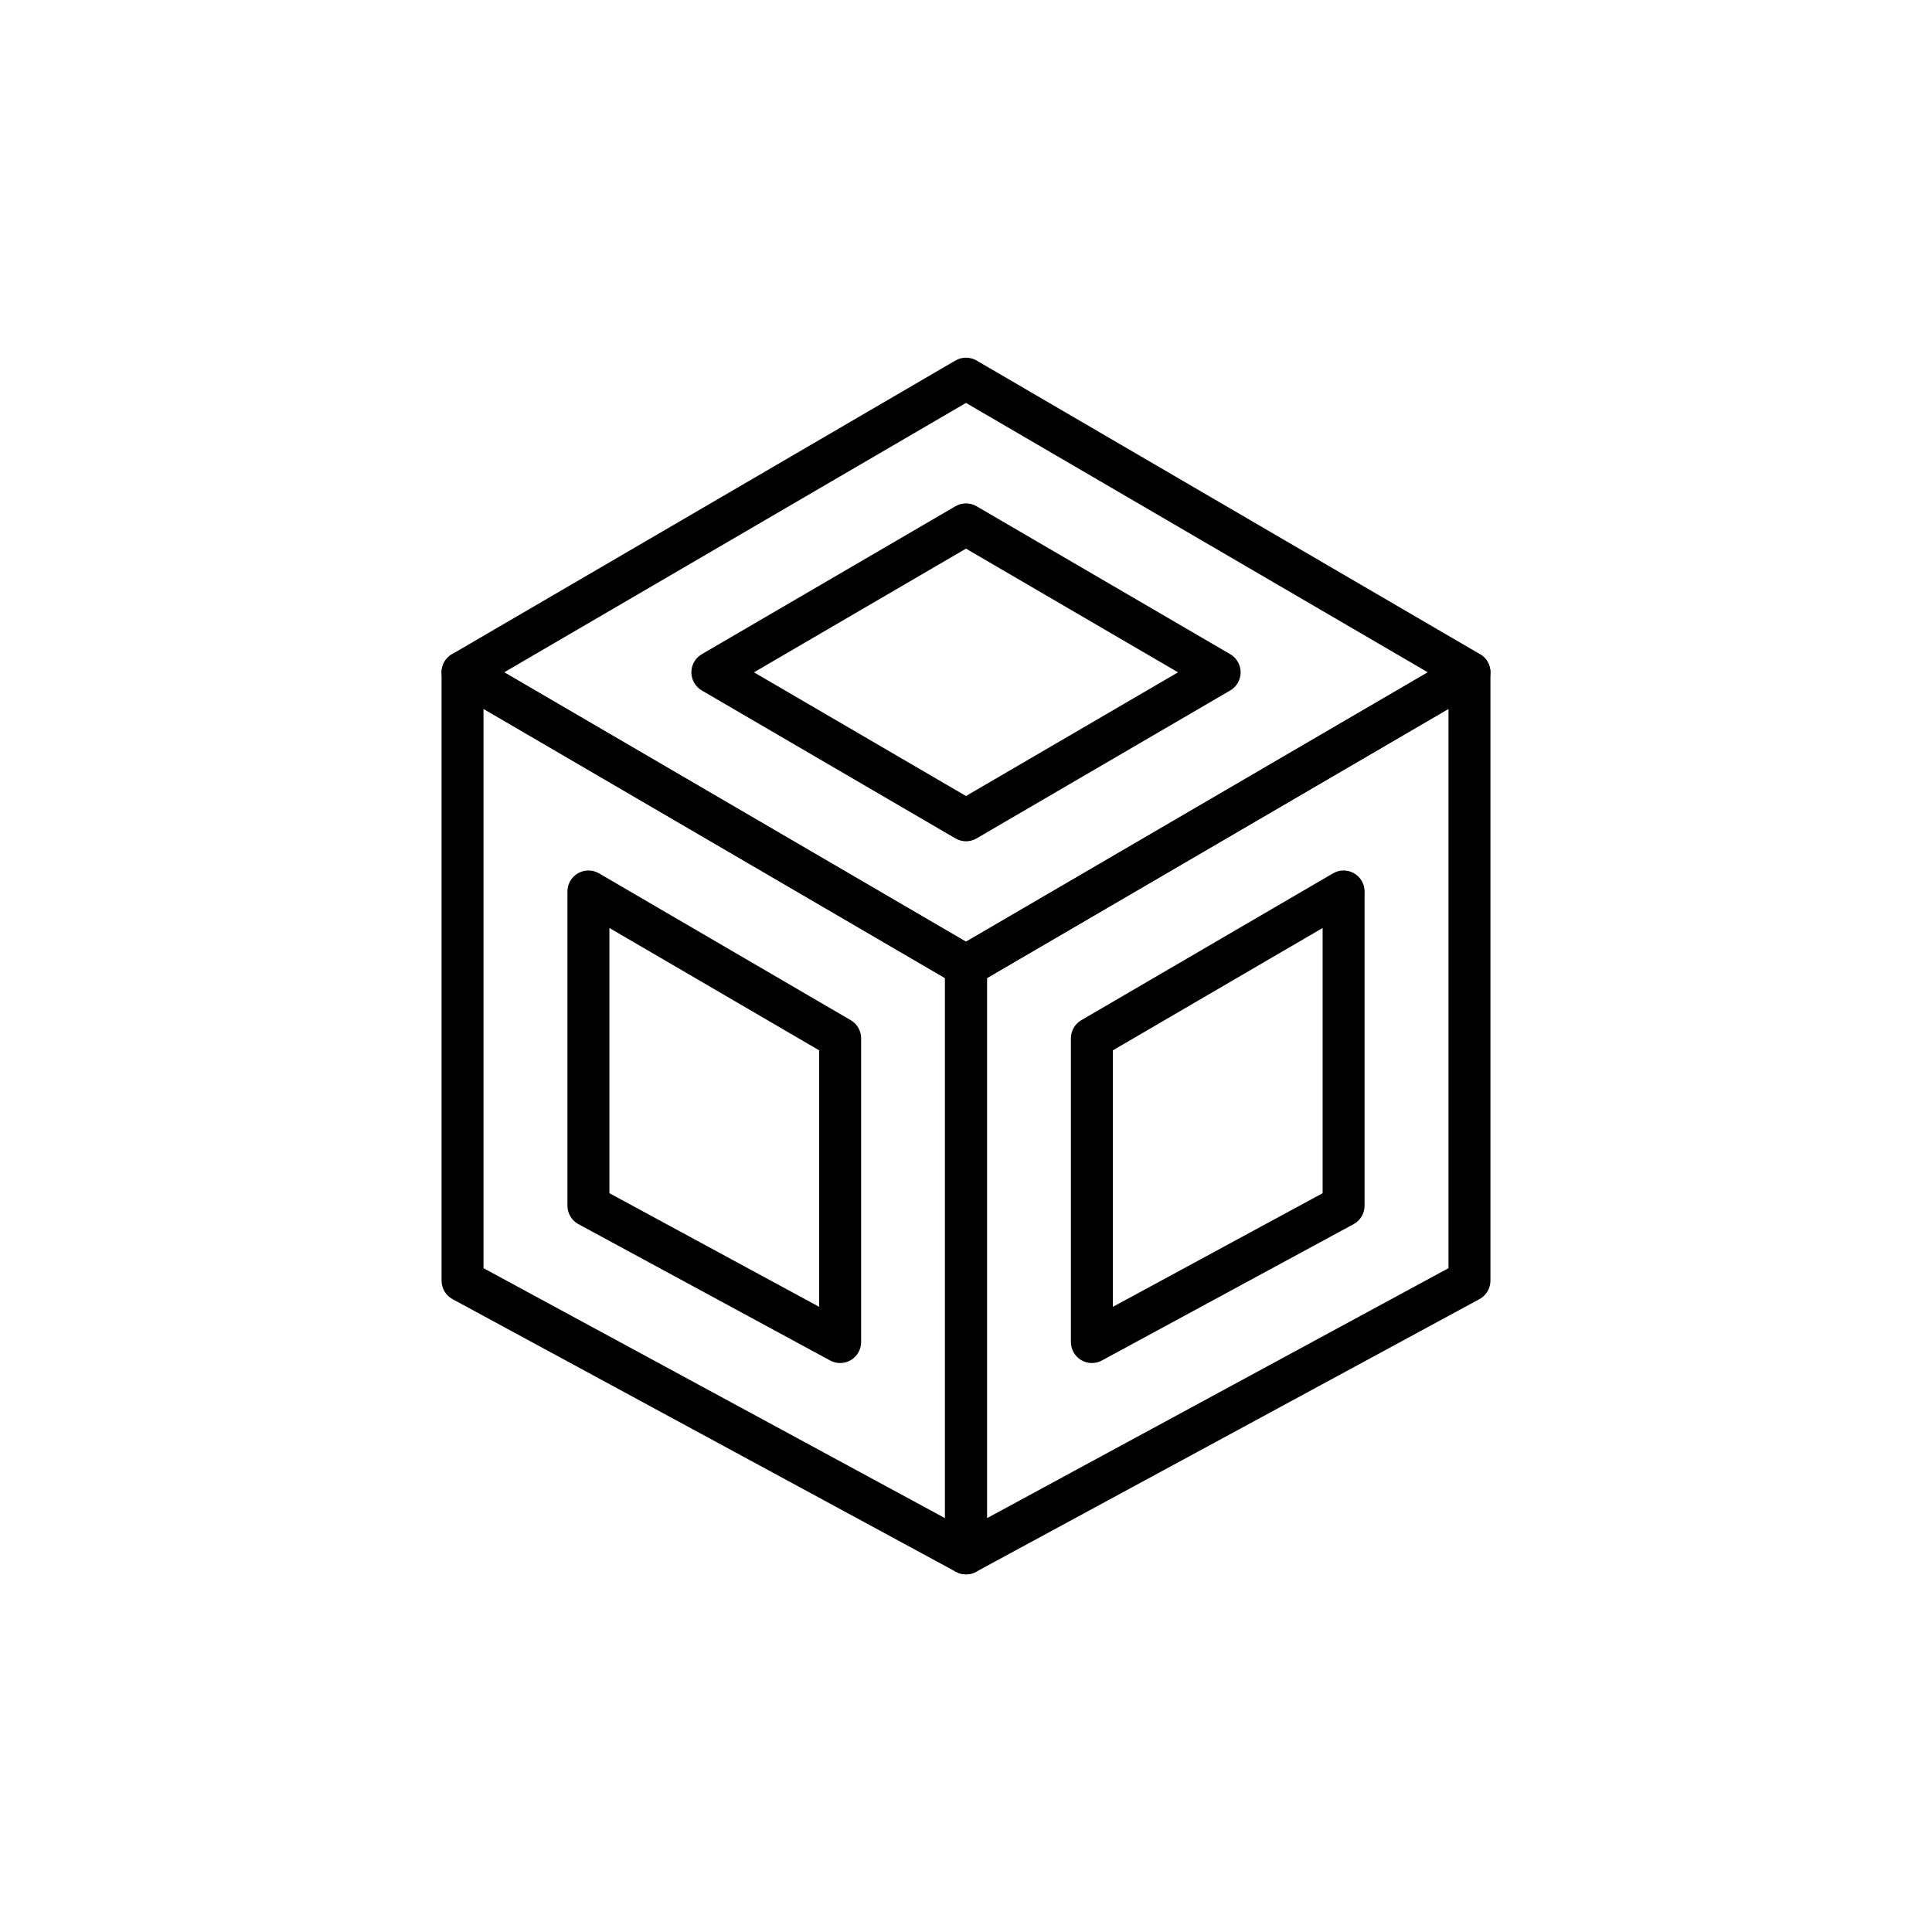 <?xml version="1.0" encoding="UTF-8"?>
<svg width="752pt" height="752pt" version="1.1" viewBox="0 0 752 752" xmlns="http://www.w3.org/2000/svg">
 <defs>
  <clipPath id="c">
   <path d="m171 253h214v359.79h-214z"/>
  </clipPath>
  <clipPath id="b">
   <path d="m367 253h214v359.79h-214z"/>
  </clipPath>
  <clipPath id="a">
   <path d="m171 139.21h410v245.79h-410z"/>
  </clipPath>
 </defs>
 <g clip-path="url(#c)">
  <path d="m188.2 493.62 179.63 97.301v-210.23l-179.63-104.79zm187.8 119.18c-1.34 0-2.672-0.324-3.894-0.988l-195.96-106.14c-2.629-1.43-4.273-4.184-4.273-7.18v-236.79c0-2.922 1.562-5.625 4.102-7.078 2.539-1.453 5.656-1.445 8.18 0.023l195.96 114.31c2.516 1.461 4.051 4.148 4.051 7.055v228.62c0 2.875-1.52 5.535-3.984 7.016-1.289 0.766-2.734 1.148-4.18 1.148z" fill-rule="evenodd"/>
 </g>
 <path d="m237.2 464.43 81.652 44.234v-99.836l-81.652-47.629zm89.816 66.105c-1.34 0-2.672-0.324-3.894-0.988l-97.984-53.07c-2.629-1.43-4.269-4.184-4.269-7.18v-122.31c0-2.926 1.559-5.625 4.098-7.082 2.539-1.453 5.66-1.445 8.184 0.027l97.98 57.156c2.516 1.461 4.051 4.148 4.051 7.055v118.23c0 2.875-1.52 5.535-3.984 7.016-1.289 0.766-2.734 1.148-4.18 1.148z" fill-rule="evenodd"/>
 <g clip-path="url(#b)">
  <path d="m384.17 380.69v210.23l179.63-97.305v-217.71zm-8.164 232.1c-1.445 0-2.891-0.383-4.184-1.152-2.465-1.477-3.984-4.137-3.984-7.012v-228.62c0-2.906 1.535-5.594 4.051-7.055l195.96-114.31c2.523-1.48 5.641-1.48 8.18-0.027 2.543 1.457 4.102 4.156 4.102 7.082v236.79c0 2.996-1.641 5.75-4.269 7.176l-195.96 106.15c-1.227 0.664-2.559 0.988-3.894 0.988z" fill-rule="evenodd"/>
 </g>
 <path d="m433.16 408.83v99.836l81.648-44.23v-103.23zm-8.168 121.71c-1.445 0-2.891-0.383-4.18-1.152-2.465-1.477-3.984-4.137-3.984-7.012v-118.23c0-2.91 1.535-5.594 4.051-7.055l97.98-57.156c2.523-1.48 5.652-1.48 8.184-0.027 2.539 1.453 4.098 4.156 4.098 7.082v122.31c0 2.996-1.641 5.75-4.269 7.176l-97.984 53.074c-1.223 0.664-2.555 0.988-3.894 0.988z" fill-rule="evenodd"/>
 <g clip-path="url(#a)">
  <path d="m196.24 261.69 179.76 104.86 179.76-104.86-179.76-104.86zm179.76 122.48c-1.418 0-2.848-0.367-4.113-1.113l-195.96-114.31c-2.516-1.461-4.051-4.156-4.051-7.055s1.535-5.594 4.051-7.055l195.96-114.31c2.531-1.477 5.691-1.477 8.23 0l195.96 114.31c2.508 1.461 4.051 4.156 4.051 7.055s-1.543 5.594-4.051 7.055l-195.96 114.31c-1.273 0.746-2.703 1.113-4.117 1.113z" fill-rule="evenodd"/>
 </g>
 <path d="m293.47 261.69 82.527 48.145 82.531-48.145-82.531-48.141zm82.527 65.766c-1.414 0-2.844-0.379-4.109-1.121l-98.73-57.59c-2.516-1.461-4.051-4.156-4.051-7.055s1.535-5.594 4.051-7.055l98.73-57.586c2.531-1.488 5.691-1.488 8.223 0l98.734 57.586c2.516 1.461 4.051 4.156 4.051 7.055s-1.535 5.594-4.051 7.055l-98.734 57.59c-1.266 0.742-2.695 1.121-4.113 1.121z" fill-rule="evenodd"/>
</svg>
